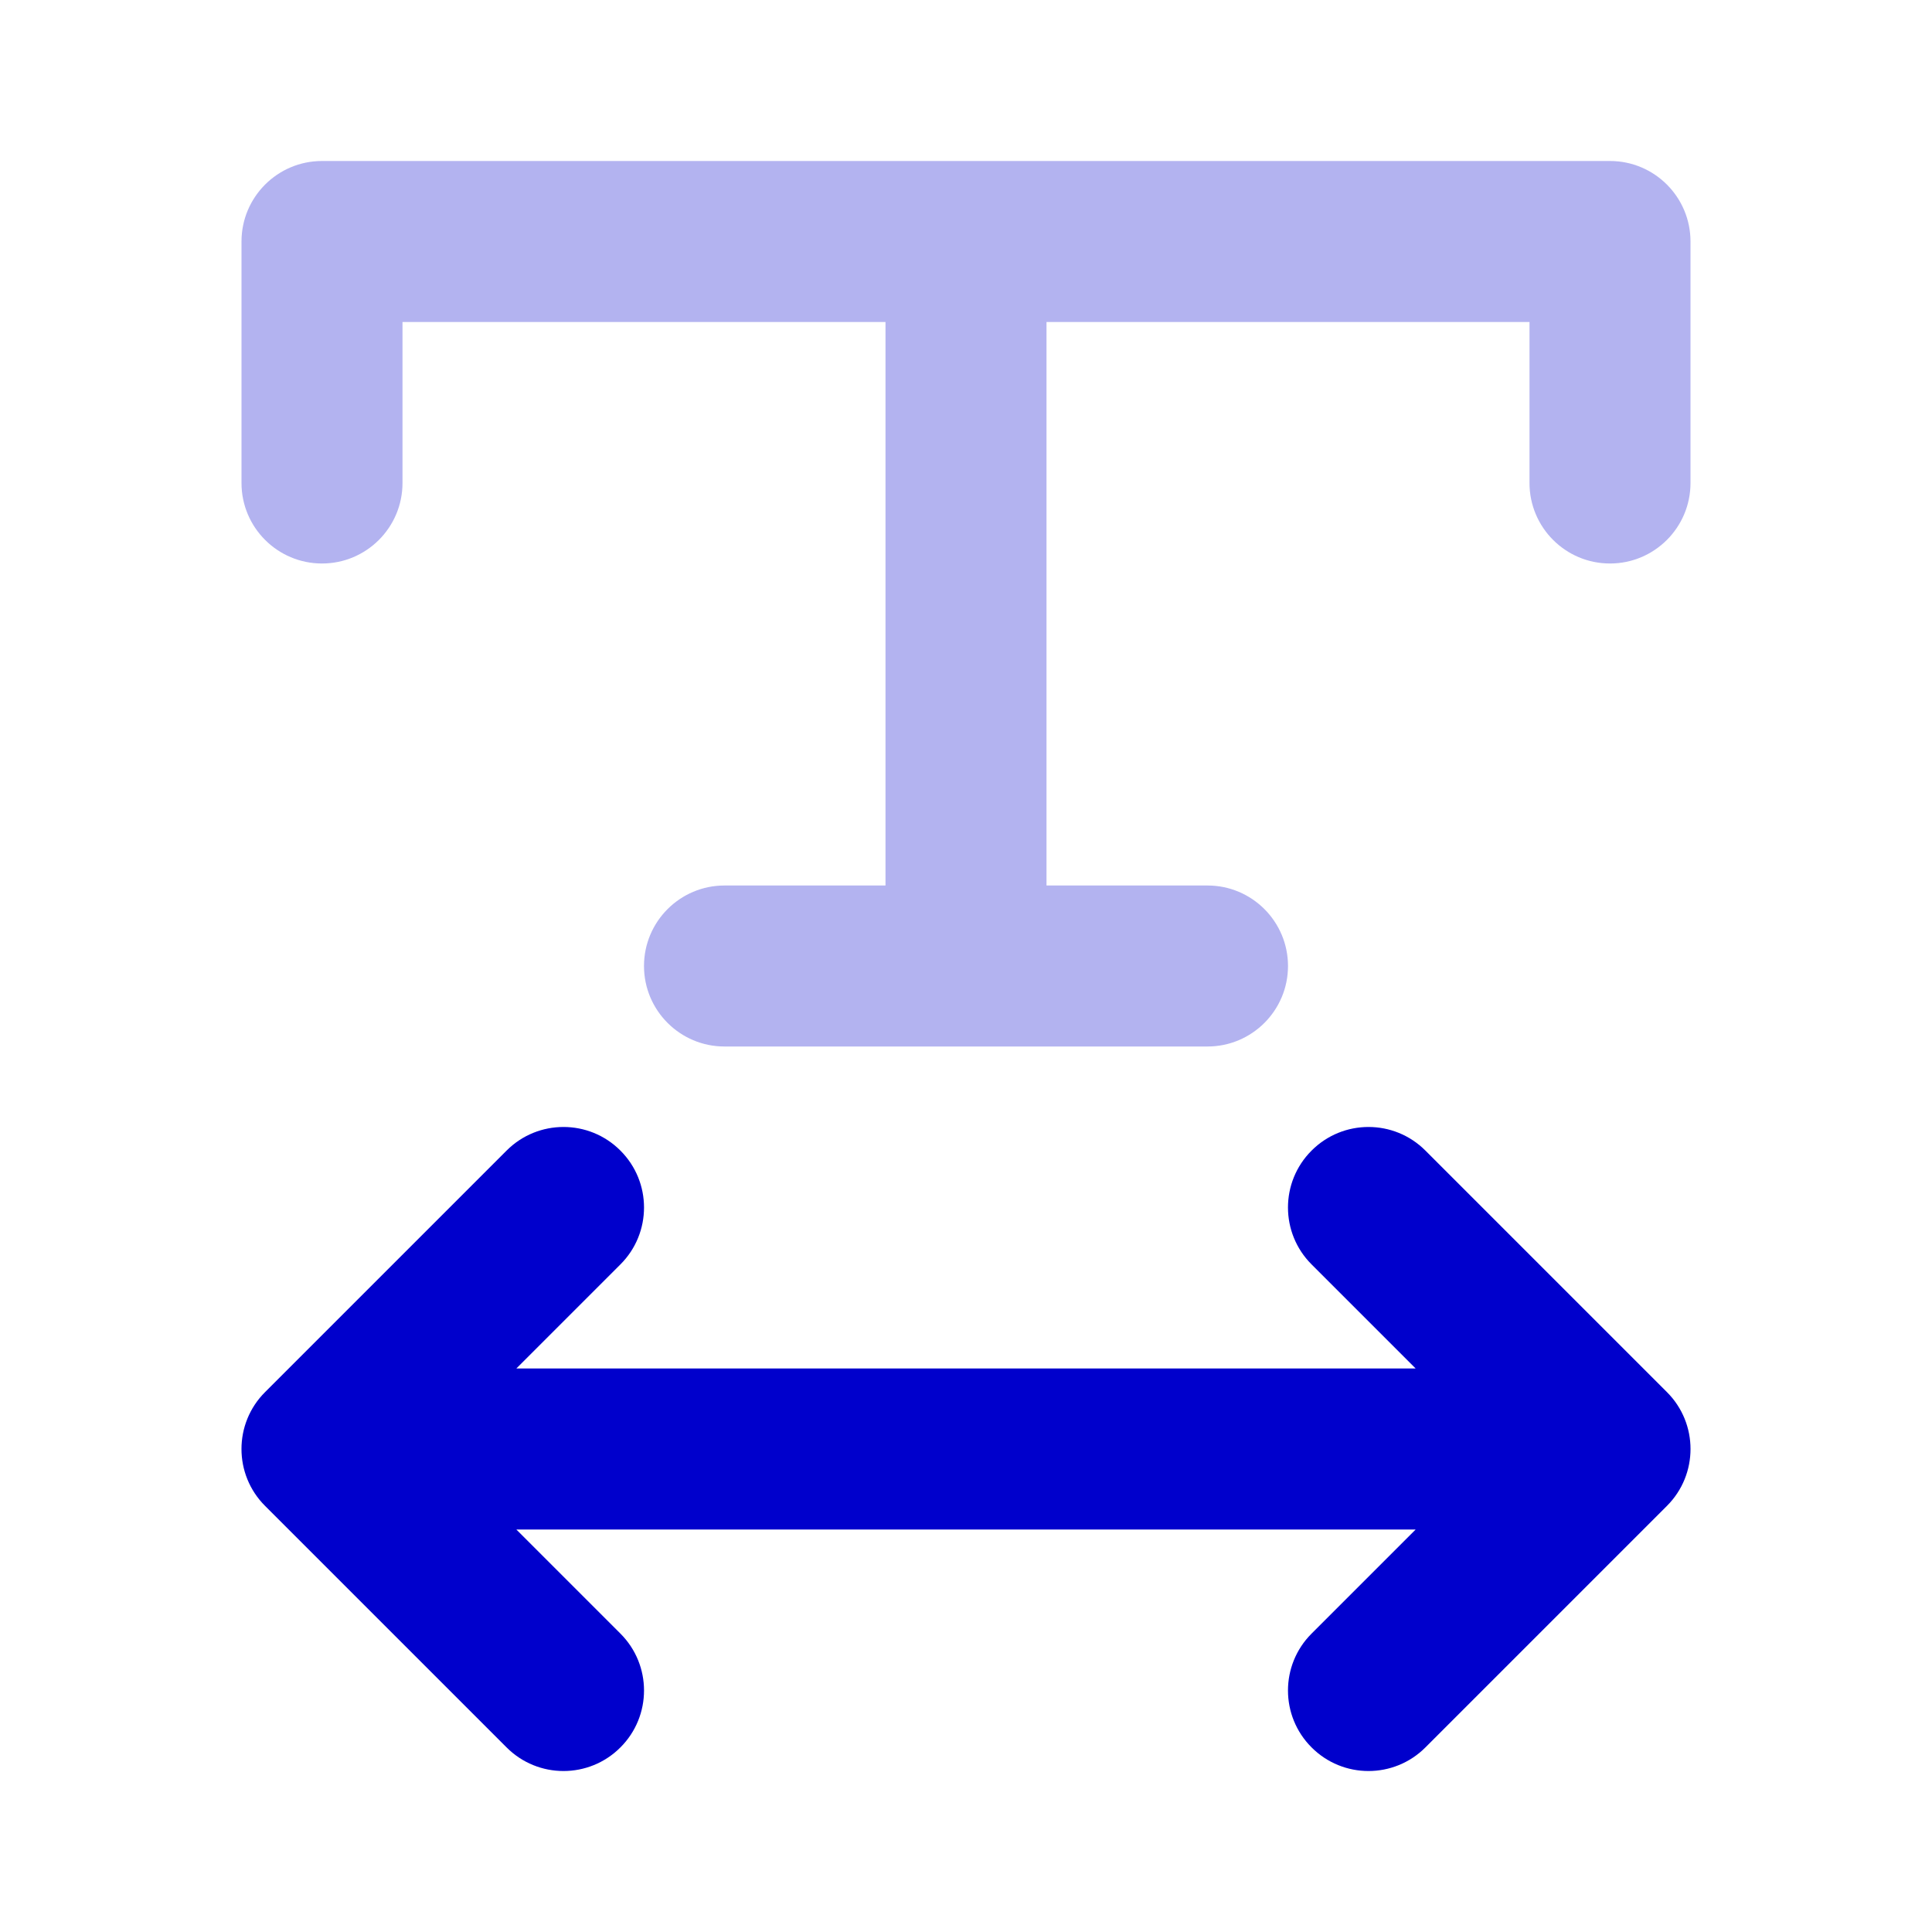 <svg width="24" height="24" viewBox="0 0 24 24" fill="none" xmlns="http://www.w3.org/2000/svg">
<path opacity="0.3" fill-rule="evenodd" clip-rule="evenodd" d="M3 3C3 2.448 3.448 2 4 2H20C20.552 2 21 2.448 21 3V6C21 6.552 20.552 7 20 7C19.448 7 19 6.552 19 6V4H13V11H15C15.552 11 16 11.448 16 12C16 12.552 15.552 13 15 13H9C8.448 13 8 12.552 8 12C8 11.448 8.448 11 9 11H11V4H5V6C5 6.552 4.552 7 4 7C3.448 7 3 6.552 3 6V3Z" fill="#0000CC"/>
<path d="M7.707 14.293C8.098 14.683 8.098 15.317 7.707 15.707L6.414 17H17.586L16.293 15.707C15.902 15.317 15.902 14.683 16.293 14.293C16.683 13.902 17.317 13.902 17.707 14.293L20.707 17.293C21.098 17.683 21.098 18.317 20.707 18.707L17.707 21.707C17.317 22.098 16.683 22.098 16.293 21.707C15.902 21.317 15.902 20.683 16.293 20.293L17.586 19H6.414L7.707 20.293C8.098 20.683 8.098 21.317 7.707 21.707C7.317 22.098 6.683 22.098 6.293 21.707L3.293 18.707C2.902 18.317 2.902 17.683 3.293 17.293L6.293 14.293C6.683 13.902 7.317 13.902 7.707 14.293Z" fill="#0000CC"/>
</svg>
